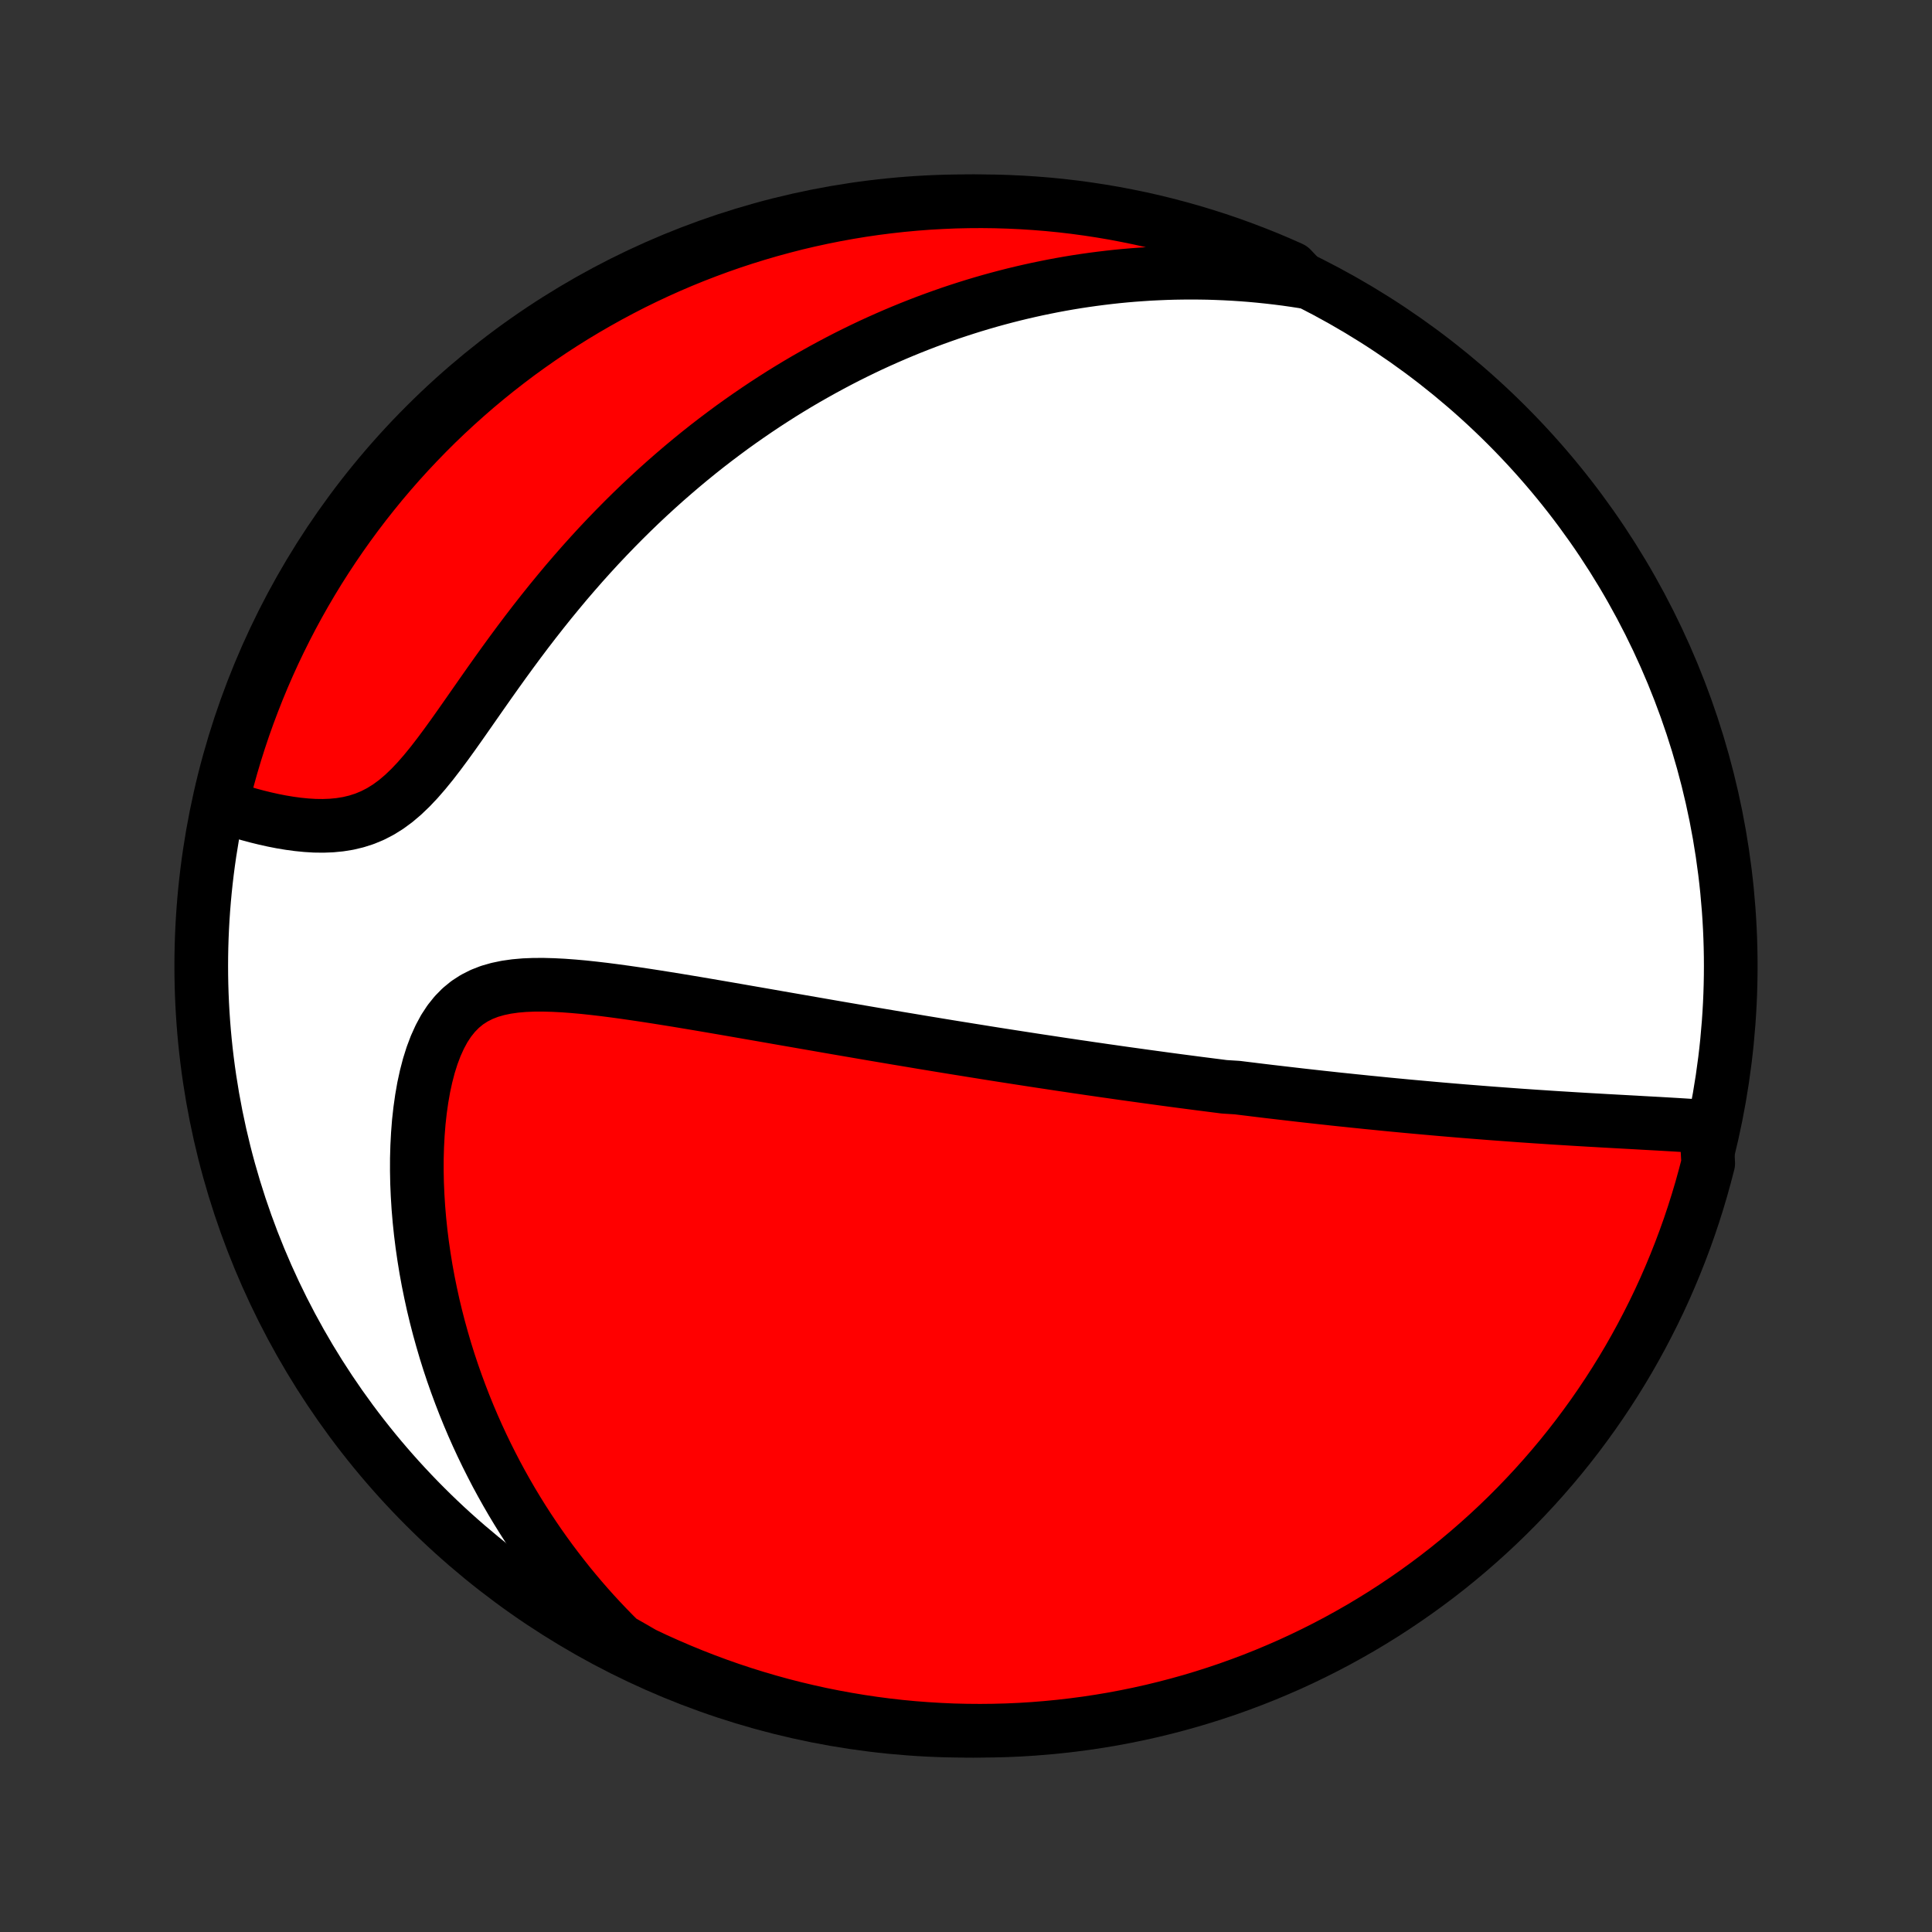 <?xml version="1.0" encoding="utf-8" standalone="no"?>
<!DOCTYPE svg PUBLIC "-//W3C//DTD SVG 1.1//EN"
  "http://www.w3.org/Graphics/SVG/1.1/DTD/svg11.dtd">
<!-- Created with matplotlib (http://matplotlib.org/) -->
<svg height="72pt" version="1.1" viewBox="0 0 72 72" width="72pt" xmlns="http://www.w3.org/2000/svg" xmlns:xlink="http://www.w3.org/1999/xlink">
 <rect x="0" y="0" width="72" height="72" fill="#333333" stroke="none"/>
 <defs>
  <style type="text/css">
*{stroke-linecap:butt;stroke-linejoin:round;}
  </style>
 </defs>
 <g id="figure_1">
  <g id="patch_1">
   <path d="
M0 72
L72 72
L72 0
L0 0
z
" style="fill:none;"/>
  </g>
  <g id="axes_1">
   <g id="PatchCollection_1">
    <defs>
     <path d="
M36 -7.5
C43.558 -7.5 50.808 -10.503 56.153 -15.848
C61.497 -21.192 64.5 -28.442 64.5 -36
C64.5 -43.558 61.497 -50.808 56.153 -56.153
C50.808 -61.497 43.558 -64.5 36 -64.5
C28.442 -64.5 21.192 -61.497 15.848 -56.153
C10.503 -50.808 7.5 -43.558 7.5 -36
C7.5 -28.442 10.503 -21.192 15.848 -15.848
C21.192 -10.503 28.442 -7.5 36 -7.5
z
" id="C0_0_a811fe30f3"/>
     <path d="
M63.586 -30.008
L63.296 -30.029
L63.004 -30.049
L62.712 -30.068
L62.419 -30.086
L62.126 -30.103
L61.833 -30.12
L61.539 -30.136
L61.246 -30.152
L60.953 -30.169
L60.661 -30.185
L60.369 -30.201
L60.078 -30.217
L59.788 -30.233
L59.499 -30.25
L59.212 -30.266
L58.925 -30.283
L58.639 -30.3
L58.355 -30.318
L58.072 -30.335
L57.791 -30.353
L57.511 -30.372
L57.232 -30.39
L56.955 -30.409
L56.679 -30.428
L56.405 -30.448
L56.132 -30.468
L55.861 -30.488
L55.591 -30.508
L55.322 -30.529
L55.056 -30.55
L54.79 -30.571
L54.526 -30.592
L54.263 -30.614
L54.002 -30.636
L53.742 -30.658
L53.483 -30.681
L53.225 -30.704
L52.969 -30.727
L52.714 -30.75
L52.46 -30.773
L52.208 -30.797
L51.956 -30.821
L51.705 -30.845
L51.455 -30.87
L51.207 -30.895
L50.959 -30.919
L50.712 -30.945
L50.465 -30.97
L50.22 -30.996
L49.975 -31.021
L49.731 -31.047
L49.487 -31.074
L49.244 -31.1
L49.002 -31.127
L48.76 -31.154
L48.518 -31.181
L48.276 -31.209
L48.035 -31.237
L47.794 -31.265
L47.554 -31.293
L47.313 -31.321
L47.072 -31.35
L46.832 -31.379
L46.591 -31.409
L46.35 -31.438
L46.109 -31.468
L45.626 -31.498
L45.385 -31.529
L45.142 -31.56
L44.9 -31.591
L44.656 -31.622
L44.412 -31.654
L44.168 -31.686
L43.923 -31.718
L43.676 -31.751
L43.43 -31.784
L43.182 -31.818
L42.933 -31.852
L42.683 -31.886
L42.433 -31.921
L42.181 -31.956
L41.927 -31.991
L41.673 -32.027
L41.417 -32.064
L41.16 -32.1
L40.901 -32.138
L40.641 -32.175
L40.379 -32.214
L40.115 -32.252
L39.85 -32.292
L39.583 -32.331
L39.314 -32.372
L39.043 -32.413
L38.77 -32.454
L38.495 -32.496
L38.217 -32.539
L37.938 -32.582
L37.656 -32.626
L37.372 -32.67
L37.085 -32.715
L36.796 -32.761
L36.505 -32.808
L36.211 -32.855
L35.914 -32.903
L35.614 -32.951
L35.312 -33
L35.007 -33.05
L34.699 -33.101
L34.388 -33.152
L34.074 -33.205
L33.757 -33.258
L33.437 -33.311
L33.113 -33.366
L32.787 -33.421
L32.458 -33.477
L32.125 -33.534
L31.789 -33.592
L31.45 -33.65
L31.107 -33.709
L30.762 -33.769
L30.413 -33.83
L30.061 -33.891
L29.706 -33.953
L29.348 -34.015
L28.986 -34.078
L28.622 -34.142
L28.255 -34.206
L27.885 -34.27
L27.513 -34.335
L27.138 -34.4
L26.76 -34.465
L26.381 -34.53
L25.999 -34.595
L25.615 -34.659
L25.23 -34.723
L24.844 -34.785
L24.456 -34.847
L24.068 -34.907
L23.679 -34.965
L23.291 -35.021
L22.903 -35.074
L22.516 -35.124
L22.131 -35.169
L21.748 -35.21
L21.368 -35.244
L20.991 -35.272
L20.62 -35.291
L20.253 -35.301
L19.894 -35.3
L19.542 -35.286
L19.2 -35.256
L18.868 -35.209
L18.548 -35.142
L18.241 -35.054
L17.949 -34.94
L17.673 -34.8
L17.414 -34.633
L17.172 -34.435
L16.949 -34.208
L16.744 -33.952
L16.557 -33.667
L16.389 -33.355
L16.237 -33.019
L16.102 -32.661
L15.983 -32.283
L15.88 -31.888
L15.791 -31.479
L15.717 -31.057
L15.656 -30.625
L15.607 -30.184
L15.572 -29.737
L15.548 -29.284
L15.535 -28.828
L15.534 -28.369
L15.543 -27.909
L15.563 -27.447
L15.592 -26.986
L15.631 -26.526
L15.679 -26.067
L15.736 -25.611
L15.802 -25.157
L15.875 -24.707
L15.957 -24.259
L16.047 -23.816
L16.143 -23.377
L16.247 -22.943
L16.358 -22.513
L16.476 -22.088
L16.599 -21.668
L16.729 -21.253
L16.865 -20.844
L17.007 -20.44
L17.154 -20.042
L17.306 -19.649
L17.463 -19.262
L17.625 -18.881
L17.792 -18.505
L17.963 -18.136
L18.139 -17.771
L18.319 -17.413
L18.502 -17.06
L18.69 -16.713
L18.881 -16.372
L19.076 -16.036
L19.275 -15.705
L19.477 -15.38
L19.682 -15.061
L19.891 -14.747
L20.102 -14.438
L20.317 -14.134
L20.534 -13.836
L20.755 -13.543
L20.978 -13.255
L21.203 -12.971
L21.432 -12.693
L21.663 -12.419
L21.897 -12.15
L22.133 -11.886
L22.372 -11.627
L22.614 -11.372
L22.858 -11.121
L23.104 -10.875
L23.529 -10.633
L23.979 -10.373
L24.431 -10.159
L24.888 -9.954
L25.348 -9.756
L25.811 -9.566
L26.277 -9.384
L26.746 -9.21
L27.218 -9.044
L27.692 -8.887
L28.169 -8.738
L28.648 -8.597
L29.13 -8.464
L29.614 -8.34
L30.1 -8.225
L30.587 -8.117
L31.076 -8.019
L31.567 -7.929
L32.059 -7.847
L32.552 -7.774
L33.047 -7.709
L33.542 -7.653
L34.038 -7.606
L34.534 -7.568
L35.031 -7.538
L35.528 -7.516
L36.026 -7.504
L36.523 -7.5
L37.02 -7.505
L37.517 -7.518
L38.014 -7.54
L38.51 -7.571
L39.005 -7.611
L39.499 -7.659
L39.992 -7.716
L40.484 -7.781
L40.974 -7.855
L41.463 -7.937
L41.951 -8.029
L42.436 -8.128
L42.92 -8.236
L43.401 -8.353
L43.88 -8.478
L44.357 -8.611
L44.831 -8.753
L45.303 -8.903
L45.772 -9.061
L46.237 -9.228
L46.7 -9.402
L47.16 -9.585
L47.615 -9.776
L48.068 -9.974
L48.517 -10.181
L48.962 -10.396
L49.403 -10.618
L49.84 -10.848
L50.272 -11.086
L50.701 -11.331
L51.124 -11.584
L51.544 -11.844
L51.958 -12.112
L52.368 -12.387
L52.773 -12.669
L53.172 -12.958
L53.567 -13.254
L53.956 -13.557
L54.339 -13.867
L54.717 -14.184
L55.089 -14.508
L55.456 -14.838
L55.816 -15.174
L56.171 -15.517
L56.519 -15.866
L56.861 -16.221
L57.197 -16.582
L57.526 -16.949
L57.849 -17.322
L58.165 -17.7
L58.474 -18.084
L58.777 -18.474
L59.072 -18.869
L59.361 -19.269
L59.642 -19.674
L59.916 -20.084
L60.183 -20.499
L60.443 -20.919
L60.695 -21.343
L60.939 -21.772
L61.176 -22.205
L61.405 -22.643
L61.627 -23.084
L61.841 -23.529
L62.047 -23.979
L62.244 -24.431
L62.434 -24.888
L62.616 -25.348
L62.79 -25.811
L62.956 -26.277
L63.113 -26.746
L63.262 -27.218
L63.403 -27.692
L63.535 -28.169
L63.66 -28.648
z
" id="C0_1_9487e121fd"/>
     <path d="
M48.596 -61.501
L48.26 -61.553
L47.926 -61.601
L47.594 -61.643
L47.264 -61.681
L46.936 -61.715
L46.61 -61.745
L46.287 -61.77
L45.965 -61.791
L45.645 -61.808
L45.327 -61.821
L45.011 -61.831
L44.696 -61.836
L44.383 -61.838
L44.072 -61.836
L43.761 -61.831
L43.453 -61.822
L43.145 -61.809
L42.84 -61.794
L42.535 -61.774
L42.231 -61.752
L41.928 -61.726
L41.627 -61.697
L41.326 -61.664
L41.026 -61.628
L40.727 -61.589
L40.429 -61.547
L40.131 -61.502
L39.834 -61.453
L39.538 -61.401
L39.242 -61.346
L38.947 -61.287
L38.652 -61.226
L38.357 -61.161
L38.063 -61.093
L37.769 -61.022
L37.475 -60.947
L37.181 -60.869
L36.887 -60.788
L36.593 -60.703
L36.299 -60.615
L36.005 -60.523
L35.711 -60.428
L35.417 -60.33
L35.123 -60.227
L34.828 -60.121
L34.533 -60.012
L34.237 -59.898
L33.941 -59.781
L33.645 -59.66
L33.348 -59.535
L33.051 -59.406
L32.753 -59.273
L32.454 -59.136
L32.155 -58.994
L31.856 -58.848
L31.555 -58.698
L31.255 -58.543
L30.953 -58.383
L30.651 -58.219
L30.348 -58.05
L30.044 -57.877
L29.739 -57.698
L29.434 -57.514
L29.128 -57.325
L28.822 -57.13
L28.515 -56.931
L28.207 -56.725
L27.899 -56.514
L27.59 -56.298
L27.28 -56.076
L26.971 -55.847
L26.66 -55.613
L26.349 -55.373
L26.038 -55.126
L25.727 -54.873
L25.416 -54.614
L25.105 -54.348
L24.793 -54.076
L24.482 -53.797
L24.171 -53.512
L23.86 -53.22
L23.55 -52.921
L23.241 -52.616
L22.933 -52.304
L22.625 -51.985
L22.318 -51.66
L22.013 -51.328
L21.709 -50.99
L21.407 -50.645
L21.106 -50.295
L20.808 -49.938
L20.511 -49.576
L20.217 -49.209
L19.925 -48.837
L19.635 -48.46
L19.348 -48.079
L19.064 -47.695
L18.783 -47.309
L18.504 -46.92
L18.228 -46.531
L17.955 -46.142
L17.684 -45.754
L17.416 -45.37
L17.149 -44.989
L16.885 -44.616
L16.621 -44.251
L16.358 -43.897
L16.095 -43.556
L15.83 -43.231
L15.564 -42.925
L15.295 -42.641
L15.022 -42.38
L14.745 -42.145
L14.463 -41.938
L14.175 -41.759
L13.882 -41.608
L13.585 -41.485
L13.282 -41.388
L12.976 -41.315
L12.666 -41.265
L12.355 -41.235
L12.042 -41.223
L11.728 -41.227
L11.415 -41.246
L11.103 -41.277
L10.793 -41.319
L10.485 -41.37
L10.179 -41.43
L9.878 -41.497
L9.58 -41.57
L9.286 -41.649
L8.996 -41.733
L8.711 -41.821
L8.432 -41.913
L8.25 -42.008
L8.368 -42.497
L8.494 -42.98
L8.628 -43.461
L8.771 -43.94
L8.922 -44.417
L9.081 -44.891
L9.249 -45.362
L9.425 -45.83
L9.608 -46.295
L9.8 -46.758
L10 -47.217
L10.207 -47.672
L10.423 -48.124
L10.646 -48.572
L10.877 -49.017
L11.116 -49.458
L11.362 -49.894
L11.616 -50.326
L11.877 -50.754
L12.146 -51.177
L12.422 -51.596
L12.705 -52.01
L12.995 -52.419
L13.292 -52.823
L13.596 -53.222
L13.907 -53.615
L14.224 -54.004
L14.549 -54.387
L14.879 -54.764
L15.216 -55.135
L15.56 -55.501
L15.91 -55.861
L16.265 -56.215
L16.627 -56.562
L16.995 -56.903
L17.369 -57.238
L17.748 -57.567
L18.133 -57.889
L18.523 -58.204
L18.919 -58.512
L19.319 -58.814
L19.725 -59.108
L20.136 -59.396
L20.552 -59.677
L20.972 -59.95
L21.397 -60.216
L21.826 -60.474
L22.26 -60.725
L22.698 -60.969
L23.14 -61.205
L23.585 -61.434
L24.035 -61.654
L24.488 -61.867
L24.945 -62.072
L25.405 -62.269
L25.869 -62.458
L26.335 -62.638
L26.804 -62.811
L27.277 -62.976
L27.752 -63.132
L28.229 -63.28
L28.709 -63.42
L29.191 -63.551
L29.674 -63.675
L30.16 -63.789
L30.648 -63.895
L31.138 -63.993
L31.628 -64.082
L32.121 -64.163
L32.614 -64.235
L33.108 -64.298
L33.604 -64.353
L34.1 -64.399
L34.596 -64.437
L35.093 -64.465
L35.59 -64.486
L36.088 -64.497
L36.585 -64.5
L37.082 -64.494
L37.579 -64.479
L38.076 -64.456
L38.572 -64.424
L39.066 -64.384
L39.56 -64.335
L40.053 -64.277
L40.545 -64.21
L41.035 -64.135
L41.524 -64.052
L42.011 -63.959
L42.497 -63.859
L42.98 -63.75
L43.461 -63.632
L43.94 -63.506
L44.417 -63.372
L44.891 -63.229
L45.362 -63.078
L45.83 -62.919
L46.295 -62.751
L46.758 -62.575
L47.217 -62.392
L47.672 -62.2
L48.124 -62
z
" id="C0_2_04588a096f"/>
    </defs>
    <g clip-path="url(#p1bffca34e9)">
     <use style="fill:#ffffff;stroke:#000000;stroke-width:2.0;" x="0.0" xlink:href="#C0_0_a811fe30f3" y="72.0"/>
    </g>
    <g clip-path="url(#p1bffca34e9)">
     <use style="fill:#ff0000;stroke:#000000;stroke-width:2.0;" x="0.0" xlink:href="#C0_1_9487e121fd" y="72.0"/>
    </g>
    <g clip-path="url(#p1bffca34e9)">
     <use style="fill:#ff0000;stroke:#000000;stroke-width:2.0;" x="0.0" xlink:href="#C0_2_04588a096f" y="72.0"/>
    </g>
   </g>
  </g>
 </g>
 <defs>
  <clipPath id="p1bffca34e9">
   <rect height="72.0" width="72.0" x="0.0" y="0.0"/>
  </clipPath>
 </defs>
</svg>
